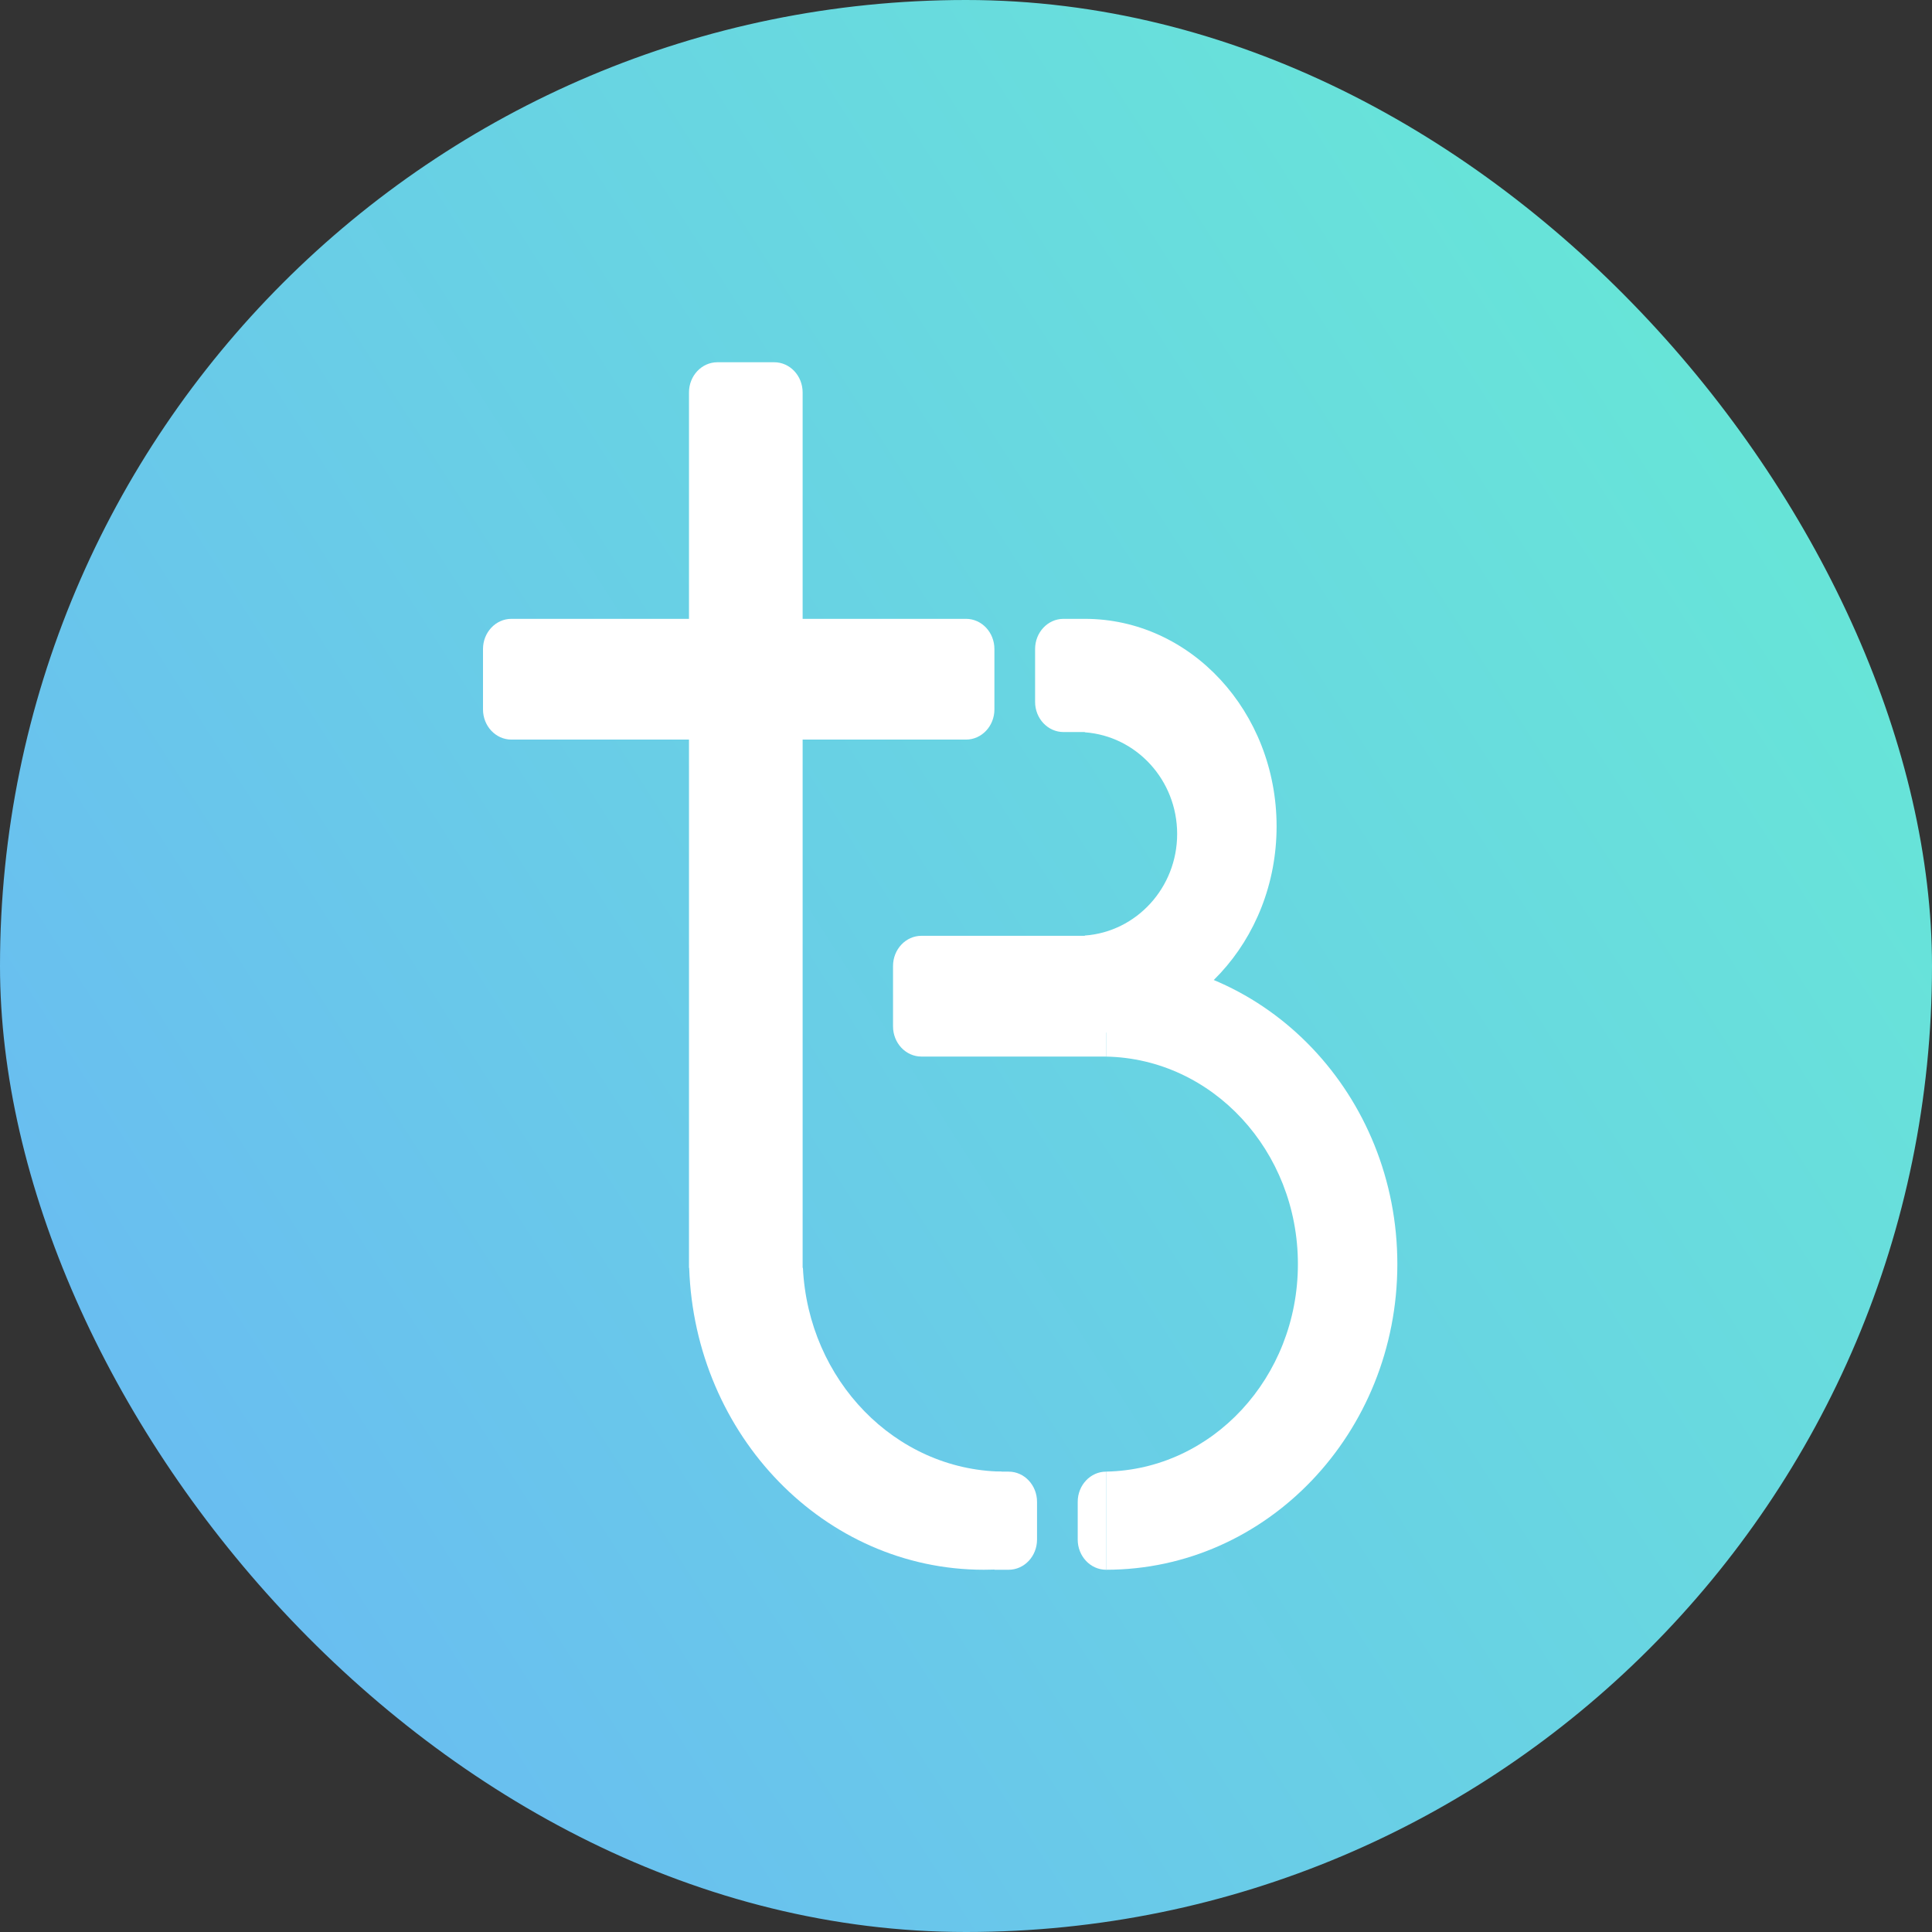 <svg width="3200" height="3200" viewBox="0 0 3200 3200" fill="none" xmlns="http://www.w3.org/2000/svg">
<rect x="0" y="0" width="3200" height="3200" fill="#333333" stroke="none"/>
<rect width="3200" height="3200" rx="1600" fill="url(#paint0_linear_6889_41025)"/>
<g clip-path="url(#clip0_6889_41025)">
<path d="M1600 1025H847.059C821.069 1025 800 1047.39 800 1075V1175C800 1202.61 821.069 1225 847.059 1225H1600C1625.99 1225 1647.06 1202.61 1647.06 1175V1075C1647.06 1047.39 1625.99 1025 1600 1025Z" fill="white"/>
<path fill-rule="evenodd" clip-rule="evenodd" d="M1188.24 600C1162.25 600 1141.18 622.386 1141.18 650V2100H1141.49C1150.78 2377.81 1365.67 2600 1629.41 2600C1639.29 2600 1649.09 2599.69 1658.82 2599.07V2437.45C1482.26 2434.22 1338.94 2285.97 1329.87 2100H1329.41V650C1329.41 622.386 1308.34 600 1282.35 600H1188.24Z" fill="white"/>
<path fill-rule="evenodd" clip-rule="evenodd" d="M1796.79 1712.5C1767.28 1712.5 1738.72 1708.15 1711.61 1700H1796.79V1549.58C1882.27 1543.4 1949.73 1470.39 1949.73 1381.25C1949.73 1292.1 1882.27 1219.1 1796.79 1212.92V1025C1972.23 1025 2114.44 1178.9 2114.44 1368.75C2114.44 1558.6 1972.23 1712.5 1796.79 1712.5ZM1761.5 1025C1735.51 1025 1714.44 1047.39 1714.44 1075V1162.5C1714.44 1190.11 1735.51 1212.5 1761.5 1212.5H1796.79V1025H1761.5Z" fill="white"/>
<path d="M1479.14 1600C1479.14 1572.39 1500.21 1550 1526.2 1550H1832.09V1750H1526.2C1500.21 1750 1479.14 1727.61 1479.14 1700V1600Z" fill="white"/>
<path fill-rule="evenodd" clip-rule="evenodd" d="M1832.09 2600C2098.49 2600 2314.44 2373.35 2314.44 2093.75C2314.44 1814.15 2098.49 1587.5 1832.09 1587.5V1750.06C2008.05 1753.39 2149.73 1905.99 2149.73 2093.75C2149.73 2281.51 2008.05 2434.11 1832.09 2437.45V2600Z" fill="white"/>
<path d="M1785.03 2487.5C1785.03 2459.89 1806.1 2437.5 1832.09 2437.5V2600C1806.1 2600 1785.03 2577.61 1785.03 2550V2487.5Z" fill="white"/>
<path d="M1647.06 2437.5H1670.59C1696.58 2437.5 1717.65 2459.89 1717.65 2487.5V2550C1717.65 2577.61 1696.58 2600 1670.59 2600H1647.06V2437.5Z" fill="white"/>
</g>
<defs>
<linearGradient id="paint0_linear_6889_41025" x1="-492.308" y1="2800" x2="3283.47" y2="384.201" gradientUnits="userSpaceOnUse">
<stop stop-color="#6AB3F7"/>
<stop offset="1" stop-color="#67EBD4"/>
</linearGradient>
<clipPath id="clip0_6889_41025">
<rect width="1600" height="2000" fill="white" transform="translate(800 600)"/>
</clipPath>
</defs>
</svg>
